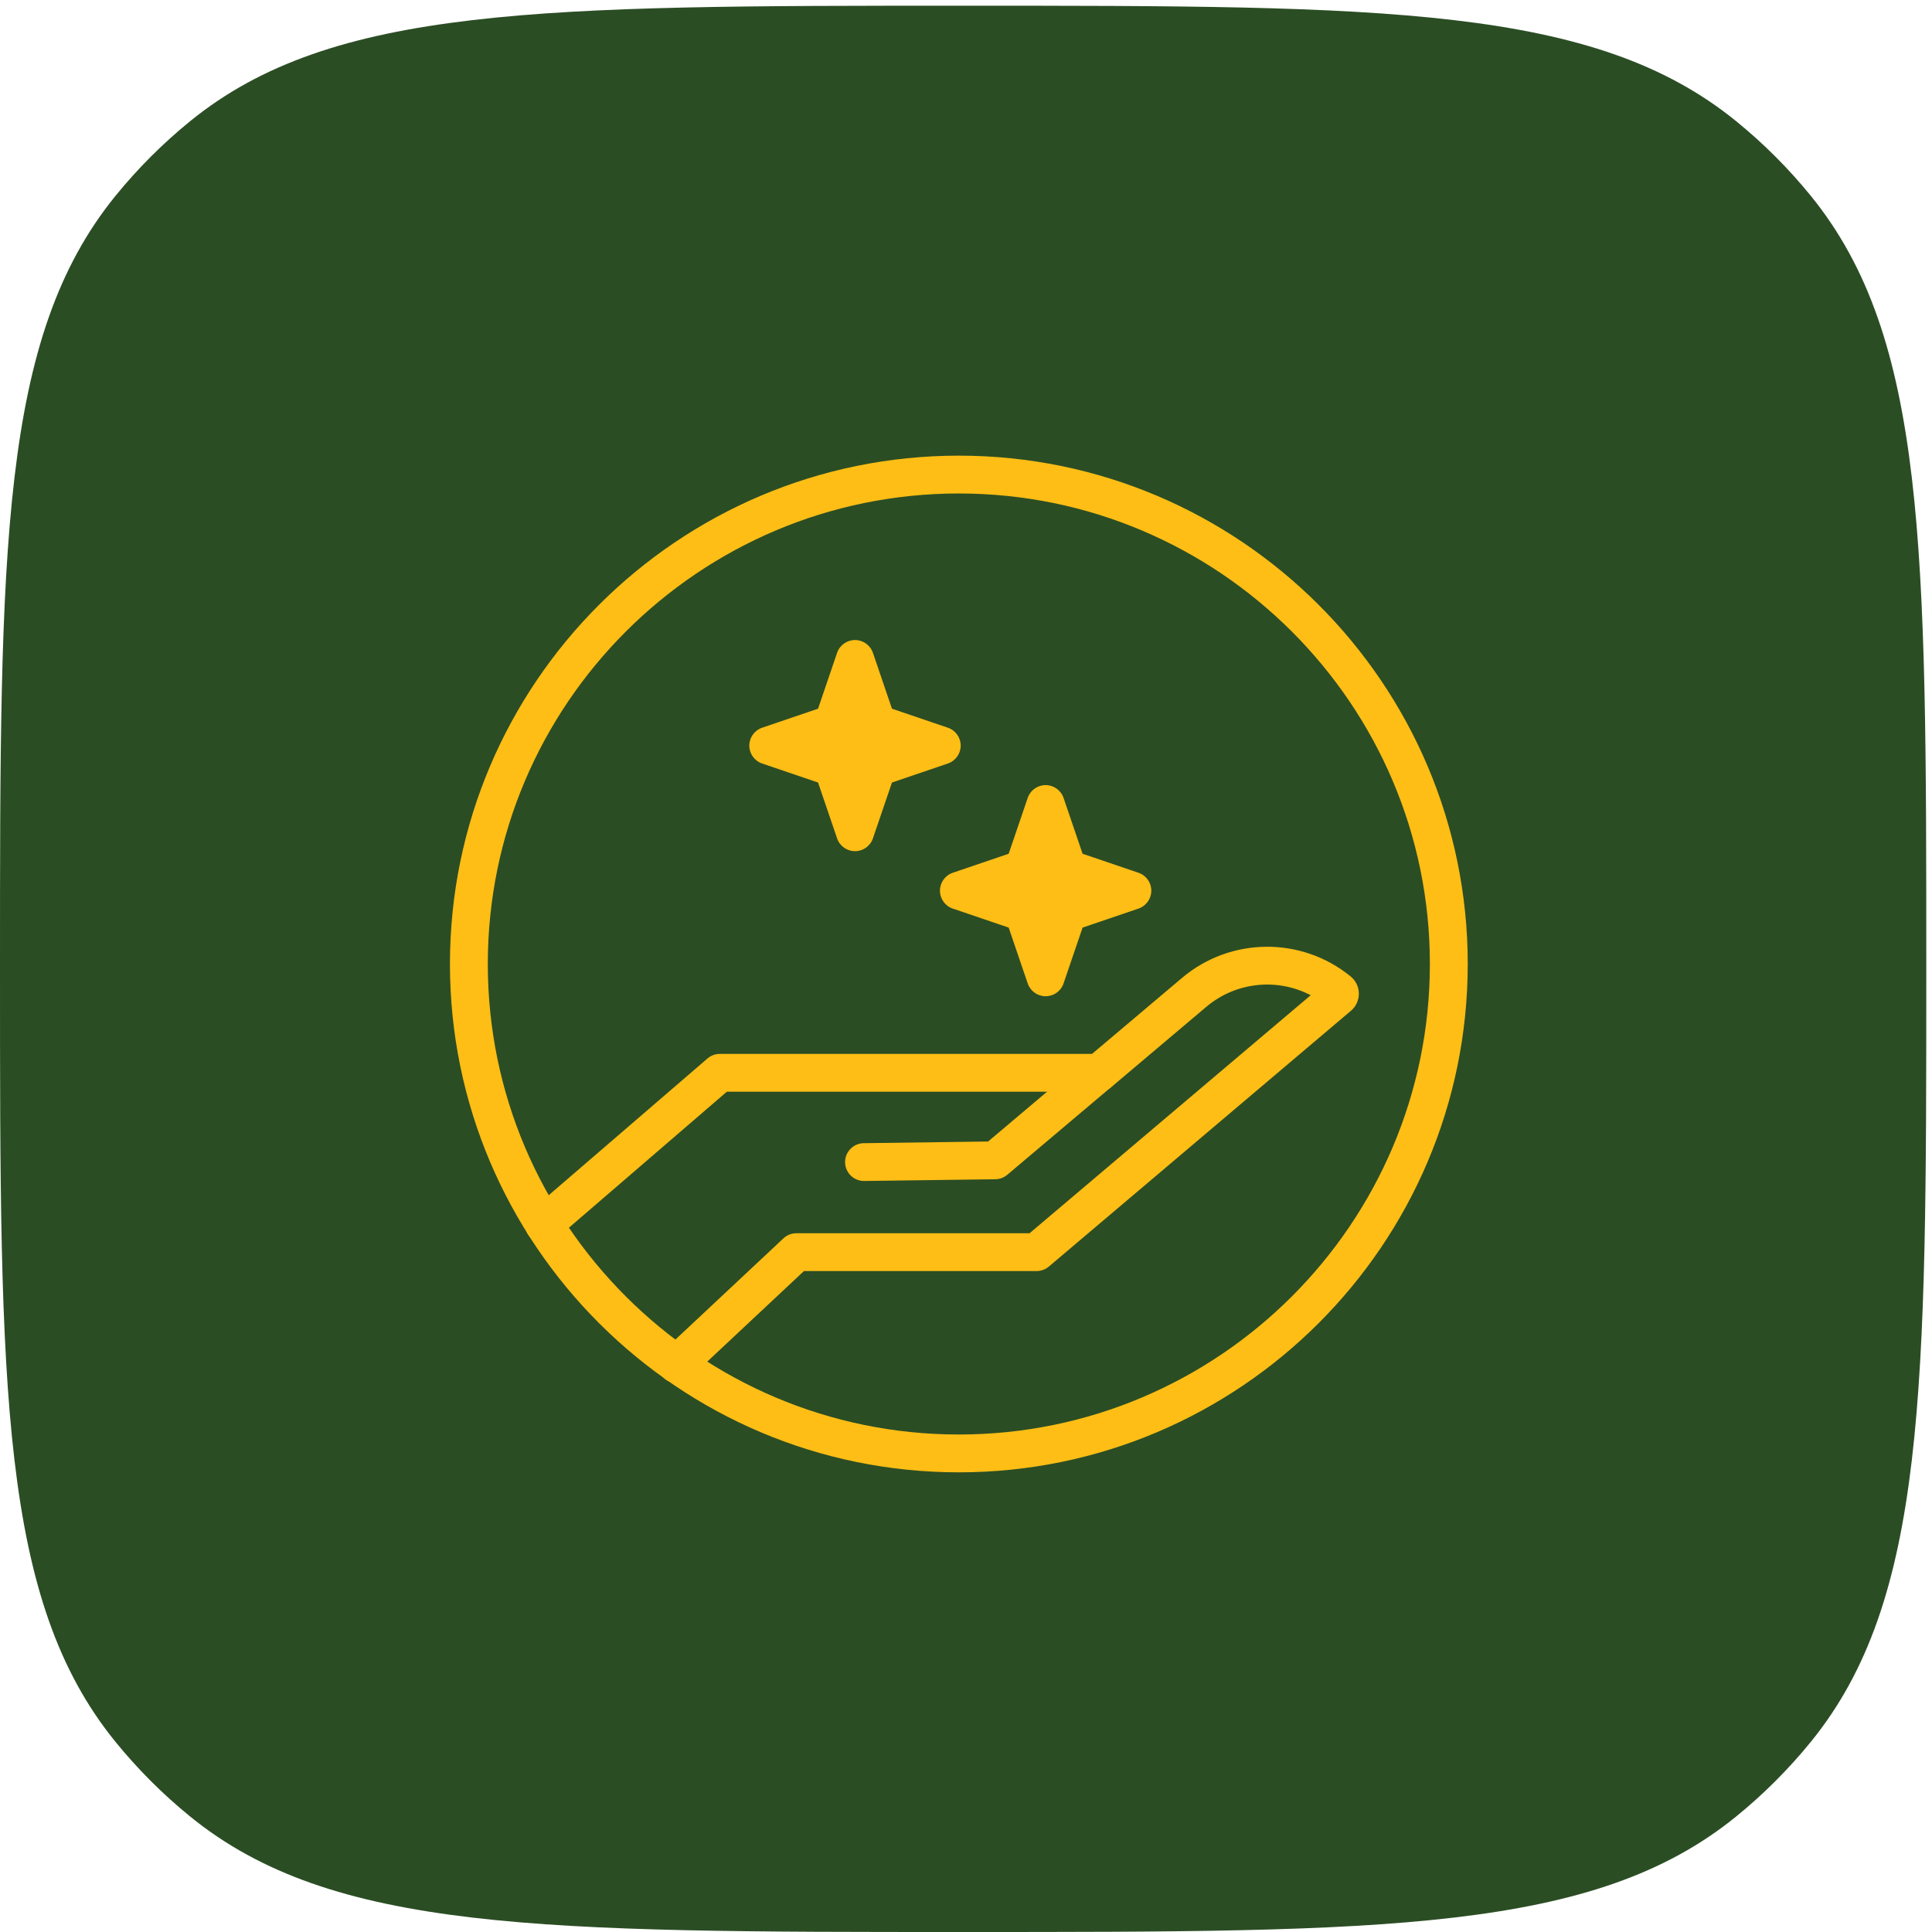 <svg width="90" height="90" viewBox="0 0 90 90" fill="none" xmlns="http://www.w3.org/2000/svg">
<path d="M0 45.133C0 25.536 0 15.737 5.382 9.121C6.418 7.847 7.582 6.683 8.855 5.647C15.471 0.266 25.27 0.266 44.867 0.266C64.464 0.266 74.263 0.266 80.879 5.647C82.153 6.683 83.317 7.847 84.353 9.121C89.734 15.737 89.734 25.536 89.734 45.133C89.734 64.73 89.734 74.529 84.353 81.145C83.317 82.418 82.153 83.582 80.879 84.618C74.263 90 64.464 90 44.867 90C25.27 90 15.471 90 8.855 84.618C7.582 83.582 6.418 82.418 5.382 81.145C0 74.529 0 64.73 0 45.133Z" fill="#2B4D24"/>
<path d="M44.666 68.587C31.596 68.587 20.96 57.965 20.96 44.906C20.96 31.848 31.594 21.226 44.666 21.226C57.739 21.226 68.373 31.848 68.373 44.906C68.373 57.965 57.739 68.587 44.666 68.587ZM44.666 22.988C32.568 22.988 22.724 32.821 22.724 44.906C22.724 56.992 32.568 66.825 44.666 66.825C56.765 66.825 66.609 56.992 66.609 44.906C66.609 32.821 56.765 22.988 44.666 22.988Z" fill="#FEBE15"/>
<path d="M31.525 64.43C31.29 64.43 31.056 64.337 30.882 64.151C30.549 63.797 30.567 63.24 30.923 62.907L36.495 57.688C36.659 57.535 36.874 57.449 37.099 57.449H47.962L61.057 46.362C59.508 45.55 57.58 45.734 56.199 46.898L51.76 50.647C51.6 50.781 51.399 50.856 51.191 50.856H33.859L25.914 57.699C25.545 58.015 24.989 57.976 24.671 57.607C24.352 57.239 24.395 56.683 24.763 56.365L32.956 49.309C33.116 49.171 33.32 49.095 33.533 49.095H50.871L55.065 45.553C57.323 43.647 60.625 43.617 62.916 45.485C63.156 45.68 63.296 45.969 63.3 46.279C63.303 46.589 63.17 46.884 62.934 47.084L48.86 59.001C48.7 59.135 48.499 59.21 48.29 59.21H37.452L32.134 64.191C31.965 64.351 31.748 64.43 31.531 64.43H31.525Z" fill="#FEBE15"/>
<path d="M40.249 55.014C39.768 55.014 39.375 54.629 39.367 54.146C39.361 53.66 39.751 53.26 40.237 53.254L46.029 53.176L50.617 49.302C50.988 48.987 51.544 49.035 51.859 49.407C52.172 49.778 52.126 50.334 51.754 50.647L46.924 54.725C46.769 54.856 46.571 54.931 46.367 54.934L40.257 55.014H40.245H40.249Z" fill="#FEBE15"/>
<path d="M39.83 39.651C39.453 39.651 39.117 39.411 38.995 39.055L38.108 36.453L35.503 35.567C35.145 35.445 34.906 35.11 34.906 34.733C34.906 34.357 35.147 34.021 35.503 33.9L38.108 33.014L38.995 30.411C39.117 30.054 39.453 29.815 39.83 29.815C40.207 29.815 40.542 30.055 40.664 30.411L41.551 33.014L44.156 33.9C44.514 34.021 44.753 34.357 44.753 34.733C44.753 35.11 44.512 35.445 44.156 35.567L41.551 36.453L40.664 39.055C40.542 39.412 40.207 39.651 39.83 39.651ZM38.523 34.733L39.087 34.925C39.347 35.013 39.549 35.216 39.636 35.475L39.828 36.038L40.021 35.475C40.108 35.216 40.313 35.013 40.571 34.925L41.135 34.733L40.571 34.542C40.311 34.453 40.108 34.251 40.021 33.991L39.828 33.428L39.636 33.991C39.549 34.249 39.345 34.453 39.087 34.542L38.523 34.733Z" fill="#FEBE15"/>
<path d="M48.71 46.409C48.333 46.409 47.997 46.169 47.875 45.813L46.988 43.211L44.383 42.325C44.025 42.203 43.786 41.867 43.786 41.491C43.786 41.114 44.027 40.779 44.383 40.657L46.988 39.771L47.875 37.169C47.997 36.812 48.333 36.573 48.71 36.573C49.087 36.573 49.422 36.813 49.544 37.169L50.431 39.771L53.036 40.657C53.394 40.779 53.633 41.114 53.633 41.491C53.633 41.867 53.392 42.203 53.036 42.325L50.431 43.211L49.544 45.813C49.422 46.17 49.087 46.409 48.71 46.409ZM47.403 41.491L47.967 41.682C48.227 41.771 48.429 41.973 48.516 42.233L48.71 42.796L48.901 42.233C48.988 41.975 49.193 41.771 49.451 41.682L50.014 41.491L49.451 41.3C49.191 41.211 48.988 41.008 48.901 40.749L48.71 40.186L48.516 40.749C48.429 41.008 48.225 41.211 47.967 41.3L47.403 41.491Z" fill="#FEBE15"/>
<path d="M48.707 37.452L49.735 40.464L52.75 41.491L49.735 42.516L48.707 45.528L47.681 42.516L44.666 41.491L47.681 40.464L48.707 37.452Z" fill="#FEBE15"/>
<path d="M39.83 30.696L40.857 33.708L43.873 34.733L40.857 35.758L39.83 38.772L38.804 35.758L35.789 34.733L38.804 33.708L39.83 30.696Z" fill="#FEBE15"/>
</svg>
